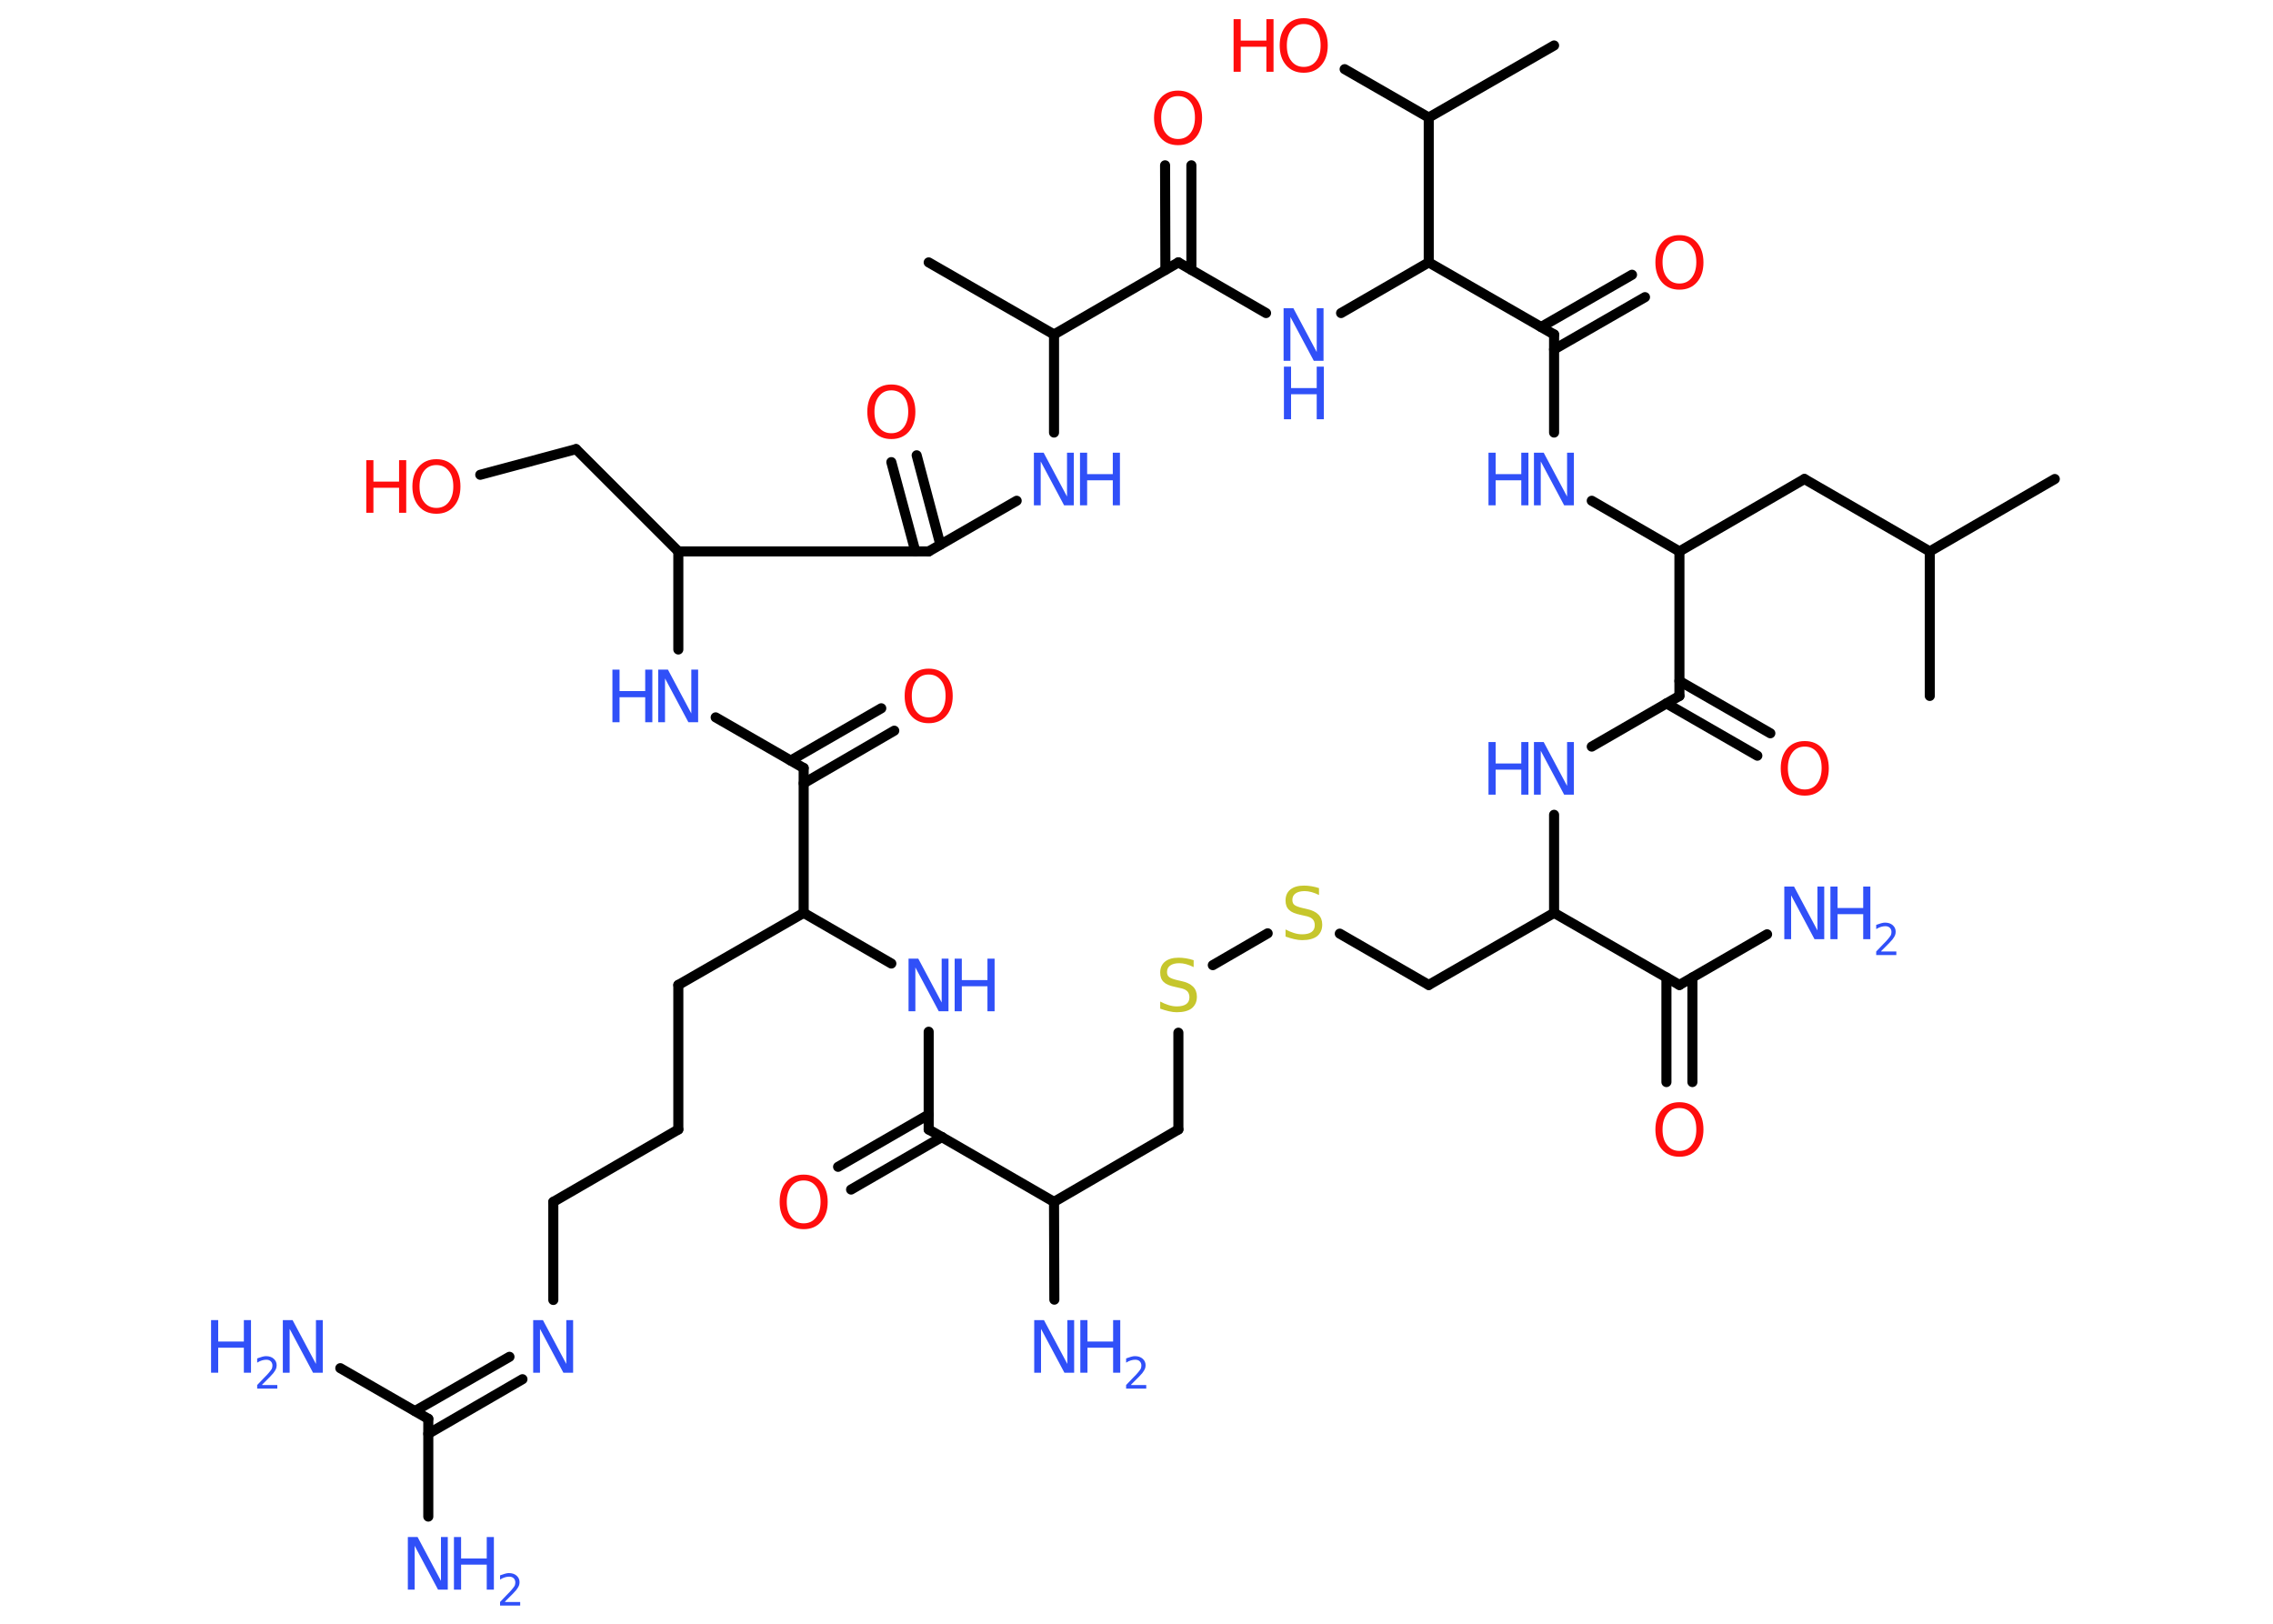 <?xml version='1.0' encoding='UTF-8'?>
<!DOCTYPE svg PUBLIC "-//W3C//DTD SVG 1.1//EN" "http://www.w3.org/Graphics/SVG/1.1/DTD/svg11.dtd">
<svg version='1.2' xmlns='http://www.w3.org/2000/svg' xmlns:xlink='http://www.w3.org/1999/xlink' width='70.0mm' height='50.0mm' viewBox='0 0 70.0 50.0'>
  <desc>Generated by the Chemistry Development Kit (http://github.com/cdk)</desc>
  <g stroke-linecap='round' stroke-linejoin='round' stroke='#000000' stroke-width='.31' fill='#3050F8'>
    <rect x='.0' y='.0' width='70.0' height='50.0' fill='#FFFFFF' stroke='none'/>
    <g id='mol1' class='mol'>
      <line id='mol1bnd1' class='bond' x1='63.28' y1='14.75' x2='59.43' y2='16.98'/>
      <line id='mol1bnd2' class='bond' x1='59.43' y1='16.98' x2='59.43' y2='21.43'/>
      <line id='mol1bnd3' class='bond' x1='59.43' y1='16.98' x2='55.57' y2='14.75'/>
      <line id='mol1bnd4' class='bond' x1='55.57' y1='14.75' x2='51.72' y2='16.98'/>
      <line id='mol1bnd5' class='bond' x1='51.72' y1='16.98' x2='49.02' y2='15.42'/>
      <line id='mol1bnd6' class='bond' x1='47.86' y1='13.32' x2='47.86' y2='10.3'/>
      <g id='mol1bnd7' class='bond'>
        <line x1='47.46' y1='10.07' x2='50.26' y2='8.46'/>
        <line x1='47.86' y1='10.76' x2='50.66' y2='9.15'/>
      </g>
      <line id='mol1bnd8' class='bond' x1='47.86' y1='10.3' x2='44.0' y2='8.08'/>
      <line id='mol1bnd9' class='bond' x1='44.0' y1='8.08' x2='44.0' y2='3.62'/>
      <line id='mol1bnd10' class='bond' x1='44.0' y1='3.62' x2='47.86' y2='1.4'/>
      <line id='mol1bnd11' class='bond' x1='44.0' y1='3.62' x2='41.41' y2='2.13'/>
      <line id='mol1bnd12' class='bond' x1='44.0' y1='8.08' x2='41.3' y2='9.64'/>
      <line id='mol1bnd13' class='bond' x1='38.99' y1='9.64' x2='36.29' y2='8.08'/>
      <g id='mol1bnd14' class='bond'>
        <line x1='35.89' y1='8.31' x2='35.88' y2='5.09'/>
        <line x1='36.69' y1='8.31' x2='36.69' y2='5.09'/>
      </g>
      <line id='mol1bnd15' class='bond' x1='36.29' y1='8.08' x2='32.46' y2='10.3'/>
      <line id='mol1bnd16' class='bond' x1='32.46' y1='10.3' x2='28.6' y2='8.08'/>
      <line id='mol1bnd17' class='bond' x1='32.46' y1='10.3' x2='32.46' y2='13.32'/>
      <line id='mol1bnd18' class='bond' x1='31.31' y1='15.42' x2='28.6' y2='16.98'/>
      <g id='mol1bnd19' class='bond'>
        <line x1='28.19' y1='16.98' x2='27.45' y2='14.23'/>
        <line x1='28.96' y1='16.77' x2='28.23' y2='14.02'/>
      </g>
      <line id='mol1bnd20' class='bond' x1='28.6' y1='16.98' x2='20.89' y2='16.98'/>
      <line id='mol1bnd21' class='bond' x1='20.89' y1='16.98' x2='17.74' y2='13.83'/>
      <line id='mol1bnd22' class='bond' x1='17.74' y1='13.83' x2='14.79' y2='14.62'/>
      <line id='mol1bnd23' class='bond' x1='20.89' y1='16.98' x2='20.89' y2='20.0'/>
      <line id='mol1bnd24' class='bond' x1='22.04' y1='22.09' x2='24.75' y2='23.65'/>
      <g id='mol1bnd25' class='bond'>
        <line x1='24.35' y1='23.42' x2='27.14' y2='21.81'/>
        <line x1='24.75' y1='24.12' x2='27.54' y2='22.5'/>
      </g>
      <line id='mol1bnd26' class='bond' x1='24.75' y1='23.65' x2='24.75' y2='28.11'/>
      <line id='mol1bnd27' class='bond' x1='24.75' y1='28.11' x2='20.89' y2='30.33'/>
      <line id='mol1bnd28' class='bond' x1='20.89' y1='30.33' x2='20.89' y2='34.78'/>
      <line id='mol1bnd29' class='bond' x1='20.89' y1='34.78' x2='17.04' y2='37.01'/>
      <line id='mol1bnd30' class='bond' x1='17.04' y1='37.01' x2='17.04' y2='40.03'/>
      <g id='mol1bnd31' class='bond'>
        <line x1='16.09' y1='42.47' x2='13.19' y2='44.15'/>
        <line x1='15.69' y1='41.78' x2='12.78' y2='43.45'/>
      </g>
      <line id='mol1bnd32' class='bond' x1='13.19' y1='43.69' x2='13.19' y2='46.7'/>
      <line id='mol1bnd33' class='bond' x1='13.19' y1='43.69' x2='10.48' y2='42.13'/>
      <line id='mol1bnd34' class='bond' x1='24.75' y1='28.11' x2='27.45' y2='29.67'/>
      <line id='mol1bnd35' class='bond' x1='28.6' y1='31.77' x2='28.6' y2='34.78'/>
      <g id='mol1bnd36' class='bond'>
        <line x1='29.01' y1='35.01' x2='26.21' y2='36.63'/>
        <line x1='28.6' y1='34.32' x2='25.81' y2='35.93'/>
      </g>
      <line id='mol1bnd37' class='bond' x1='28.6' y1='34.78' x2='32.46' y2='37.01'/>
      <line id='mol1bnd38' class='bond' x1='32.46' y1='37.01' x2='32.47' y2='40.02'/>
      <line id='mol1bnd39' class='bond' x1='32.46' y1='37.01' x2='36.29' y2='34.78'/>
      <line id='mol1bnd40' class='bond' x1='36.29' y1='34.78' x2='36.29' y2='31.8'/>
      <line id='mol1bnd41' class='bond' x1='37.35' y1='29.72' x2='39.04' y2='28.74'/>
      <line id='mol1bnd42' class='bond' x1='41.26' y1='28.75' x2='44.0' y2='30.33'/>
      <line id='mol1bnd43' class='bond' x1='44.0' y1='30.33' x2='47.86' y2='28.11'/>
      <line id='mol1bnd44' class='bond' x1='47.86' y1='28.11' x2='51.72' y2='30.33'/>
      <line id='mol1bnd45' class='bond' x1='51.72' y1='30.33' x2='54.42' y2='28.77'/>
      <g id='mol1bnd46' class='bond'>
        <line x1='52.12' y1='30.1' x2='52.12' y2='33.32'/>
        <line x1='51.32' y1='30.1' x2='51.32' y2='33.32'/>
      </g>
      <line id='mol1bnd47' class='bond' x1='47.86' y1='28.11' x2='47.86' y2='25.09'/>
      <line id='mol1bnd48' class='bond' x1='49.02' y1='22.99' x2='51.72' y2='21.43'/>
      <line id='mol1bnd49' class='bond' x1='51.72' y1='16.98' x2='51.72' y2='21.43'/>
      <g id='mol1bnd50' class='bond'>
        <line x1='51.72' y1='20.97' x2='54.52' y2='22.58'/>
        <line x1='51.32' y1='21.66' x2='54.12' y2='23.27'/>
      </g>
      <g id='mol1atm6' class='atom'>
        <path d='M47.25 13.94h.29l.72 1.35v-1.35h.21v1.62h-.3l-.72 -1.35v1.35h-.21v-1.62z' stroke='none'/>
        <path d='M45.84 13.94h.22v.66h.79v-.66h.22v1.62h-.22v-.77h-.79v.77h-.22v-1.62z' stroke='none'/>
      </g>
      <path id='mol1atm8' class='atom' d='M51.72 7.41q-.24 .0 -.38 .18q-.14 .18 -.14 .48q.0 .31 .14 .48q.14 .18 .38 .18q.24 .0 .38 -.18q.14 -.18 .14 -.48q.0 -.31 -.14 -.48q-.14 -.18 -.38 -.18zM51.72 7.24q.34 .0 .54 .23q.2 .23 .2 .61q.0 .38 -.2 .61q-.2 .23 -.54 .23q-.34 .0 -.54 -.23q-.2 -.23 -.2 -.61q.0 -.38 .2 -.61q.2 -.23 .54 -.23z' stroke='none' fill='#FF0D0D'/>
      <g id='mol1atm12' class='atom'>
        <path d='M40.15 .74q-.24 .0 -.38 .18q-.14 .18 -.14 .48q.0 .31 .14 .48q.14 .18 .38 .18q.24 .0 .38 -.18q.14 -.18 .14 -.48q.0 -.31 -.14 -.48q-.14 -.18 -.38 -.18zM40.15 .56q.34 .0 .54 .23q.2 .23 .2 .61q.0 .38 -.2 .61q-.2 .23 -.54 .23q-.34 .0 -.54 -.23q-.2 -.23 -.2 -.61q.0 -.38 .2 -.61q.2 -.23 .54 -.23z' stroke='none' fill='#FF0D0D'/>
        <path d='M37.99 .59h.22v.66h.79v-.66h.22v1.62h-.22v-.77h-.79v.77h-.22v-1.62z' stroke='none' fill='#FF0D0D'/>
      </g>
      <g id='mol1atm13' class='atom'>
        <path d='M39.54 9.49h.29l.72 1.35v-1.35h.21v1.62h-.3l-.72 -1.35v1.35h-.21v-1.62z' stroke='none'/>
        <path d='M39.54 11.29h.22v.66h.79v-.66h.22v1.62h-.22v-.77h-.79v.77h-.22v-1.62z' stroke='none'/>
      </g>
      <path id='mol1atm15' class='atom' d='M36.28 2.96q-.24 .0 -.38 .18q-.14 .18 -.14 .48q.0 .31 .14 .48q.14 .18 .38 .18q.24 .0 .38 -.18q.14 -.18 .14 -.48q.0 -.31 -.14 -.48q-.14 -.18 -.38 -.18zM36.28 2.79q.34 .0 .54 .23q.2 .23 .2 .61q.0 .38 -.2 .61q-.2 .23 -.54 .23q-.34 .0 -.54 -.23q-.2 -.23 -.2 -.61q.0 -.38 .2 -.61q.2 -.23 .54 -.23z' stroke='none' fill='#FF0D0D'/>
      <g id='mol1atm18' class='atom'>
        <path d='M31.85 13.94h.29l.72 1.35v-1.35h.21v1.62h-.3l-.72 -1.35v1.35h-.21v-1.62z' stroke='none'/>
        <path d='M33.26 13.94h.22v.66h.79v-.66h.22v1.62h-.22v-.77h-.79v.77h-.22v-1.62z' stroke='none'/>
      </g>
      <path id='mol1atm20' class='atom' d='M27.45 12.02q-.24 .0 -.38 .18q-.14 .18 -.14 .48q.0 .31 .14 .48q.14 .18 .38 .18q.24 .0 .38 -.18q.14 -.18 .14 -.48q.0 -.31 -.14 -.48q-.14 -.18 -.38 -.18zM27.45 11.84q.34 .0 .54 .23q.2 .23 .2 .61q.0 .38 -.2 .61q-.2 .23 -.54 .23q-.34 .0 -.54 -.23q-.2 -.23 -.2 -.61q.0 -.38 .2 -.61q.2 -.23 .54 -.23z' stroke='none' fill='#FF0D0D'/>
      <g id='mol1atm23' class='atom'>
        <path d='M13.44 14.32q-.24 .0 -.38 .18q-.14 .18 -.14 .48q.0 .31 .14 .48q.14 .18 .38 .18q.24 .0 .38 -.18q.14 -.18 .14 -.48q.0 -.31 -.14 -.48q-.14 -.18 -.38 -.18zM13.44 14.14q.34 .0 .54 .23q.2 .23 .2 .61q.0 .38 -.2 .61q-.2 .23 -.54 .23q-.34 .0 -.54 -.23q-.2 -.23 -.2 -.61q.0 -.38 .2 -.61q.2 -.23 .54 -.23z' stroke='none' fill='#FF0D0D'/>
        <path d='M11.28 14.17h.22v.66h.79v-.66h.22v1.62h-.22v-.77h-.79v.77h-.22v-1.62z' stroke='none' fill='#FF0D0D'/>
      </g>
      <g id='mol1atm24' class='atom'>
        <path d='M20.28 20.62h.29l.72 1.35v-1.35h.21v1.62h-.3l-.72 -1.35v1.35h-.21v-1.62z' stroke='none'/>
        <path d='M18.86 20.62h.22v.66h.79v-.66h.22v1.62h-.22v-.77h-.79v.77h-.22v-1.62z' stroke='none'/>
      </g>
      <path id='mol1atm26' class='atom' d='M28.6 20.77q-.24 .0 -.38 .18q-.14 .18 -.14 .48q.0 .31 .14 .48q.14 .18 .38 .18q.24 .0 .38 -.18q.14 -.18 .14 -.48q.0 -.31 -.14 -.48q-.14 -.18 -.38 -.18zM28.6 20.59q.34 .0 .54 .23q.2 .23 .2 .61q.0 .38 -.2 .61q-.2 .23 -.54 .23q-.34 .0 -.54 -.23q-.2 -.23 -.2 -.61q.0 -.38 .2 -.61q.2 -.23 .54 -.23z' stroke='none' fill='#FF0D0D'/>
      <path id='mol1atm31' class='atom' d='M16.43 40.65h.29l.72 1.35v-1.35h.21v1.62h-.3l-.72 -1.35v1.35h-.21v-1.62z' stroke='none'/>
      <g id='mol1atm33' class='atom'>
        <path d='M12.57 47.33h.29l.72 1.35v-1.35h.21v1.62h-.3l-.72 -1.35v1.35h-.21v-1.62z' stroke='none'/>
        <path d='M13.98 47.33h.22v.66h.79v-.66h.22v1.62h-.22v-.77h-.79v.77h-.22v-1.62z' stroke='none'/>
        <path d='M15.56 49.33h.46v.11h-.62v-.11q.08 -.08 .2 -.21q.13 -.13 .16 -.17q.06 -.07 .09 -.12q.02 -.05 .02 -.1q.0 -.08 -.05 -.13q-.05 -.05 -.14 -.05q-.06 .0 -.13 .02q-.07 .02 -.15 .07v-.13q.08 -.03 .15 -.05q.07 -.02 .12 -.02q.15 .0 .24 .08q.09 .08 .09 .2q.0 .06 -.02 .11q-.02 .05 -.08 .13q-.02 .02 -.1 .11q-.09 .09 -.25 .25z' stroke='none'/>
      </g>
      <g id='mol1atm34' class='atom'>
        <path d='M8.72 40.65h.29l.72 1.35v-1.35h.21v1.62h-.3l-.72 -1.35v1.35h-.21v-1.62z' stroke='none'/>
        <path d='M6.5 40.65h.22v.66h.79v-.66h.22v1.62h-.22v-.77h-.79v.77h-.22v-1.62z' stroke='none'/>
        <path d='M8.08 42.65h.46v.11h-.62v-.11q.08 -.08 .2 -.21q.13 -.13 .16 -.17q.06 -.07 .09 -.12q.02 -.05 .02 -.1q.0 -.08 -.05 -.13q-.05 -.05 -.14 -.05q-.06 .0 -.13 .02q-.07 .02 -.15 .07v-.13q.08 -.03 .15 -.05q.07 -.02 .12 -.02q.15 .0 .24 .08q.09 .08 .09 .2q.0 .06 -.02 .11q-.02 .05 -.08 .13q-.02 .02 -.1 .11q-.09 .09 -.25 .25z' stroke='none'/>
      </g>
      <g id='mol1atm35' class='atom'>
        <path d='M27.99 29.52h.29l.72 1.35v-1.35h.21v1.62h-.3l-.72 -1.35v1.35h-.21v-1.62z' stroke='none'/>
        <path d='M29.4 29.52h.22v.66h.79v-.66h.22v1.62h-.22v-.77h-.79v.77h-.22v-1.62z' stroke='none'/>
      </g>
      <path id='mol1atm37' class='atom' d='M24.75 36.35q-.24 .0 -.38 .18q-.14 .18 -.14 .48q.0 .31 .14 .48q.14 .18 .38 .18q.24 .0 .38 -.18q.14 -.18 .14 -.48q.0 -.31 -.14 -.48q-.14 -.18 -.38 -.18zM24.75 36.17q.34 .0 .54 .23q.2 .23 .2 .61q.0 .38 -.2 .61q-.2 .23 -.54 .23q-.34 .0 -.54 -.23q-.2 -.23 -.2 -.61q.0 -.38 .2 -.61q.2 -.23 .54 -.23z' stroke='none' fill='#FF0D0D'/>
      <g id='mol1atm39' class='atom'>
        <path d='M31.86 40.65h.29l.72 1.35v-1.35h.21v1.62h-.3l-.72 -1.35v1.35h-.21v-1.62z' stroke='none'/>
        <path d='M33.27 40.65h.22v.66h.79v-.66h.22v1.62h-.22v-.77h-.79v.77h-.22v-1.62z' stroke='none'/>
        <path d='M34.84 42.65h.46v.11h-.62v-.11q.08 -.08 .2 -.21q.13 -.13 .16 -.17q.06 -.07 .09 -.12q.02 -.05 .02 -.1q.0 -.08 -.05 -.13q-.05 -.05 -.14 -.05q-.06 .0 -.13 .02q-.07 .02 -.15 .07v-.13q.08 -.03 .15 -.05q.07 -.02 .12 -.02q.15 .0 .24 .08q.09 .08 .09 .2q.0 .06 -.02 .11q-.02 .05 -.08 .13q-.02 .02 -.1 .11q-.09 .09 -.25 .25z' stroke='none'/>
      </g>
      <path id='mol1atm41' class='atom' d='M36.76 29.57v.21q-.12 -.06 -.23 -.09q-.11 -.03 -.21 -.03q-.18 .0 -.28 .07q-.1 .07 -.1 .2q.0 .11 .07 .16q.07 .05 .24 .09l.13 .03q.24 .05 .36 .17q.12 .12 .12 .31q.0 .23 -.16 .36q-.16 .12 -.46 .12q-.11 .0 -.24 -.03q-.13 -.03 -.27 -.08v-.22q.13 .07 .26 .11q.13 .04 .25 .04q.19 .0 .29 -.07q.1 -.07 .1 -.21q.0 -.12 -.07 -.19q-.07 -.07 -.24 -.1l-.13 -.03q-.25 -.05 -.35 -.15q-.11 -.1 -.11 -.29q.0 -.22 .15 -.34q.15 -.12 .42 -.12q.11 .0 .23 .02q.12 .02 .24 .06z' stroke='none' fill='#C6C62C'/>
      <path id='mol1atm42' class='atom' d='M40.62 27.35v.21q-.12 -.06 -.23 -.09q-.11 -.03 -.21 -.03q-.18 .0 -.28 .07q-.1 .07 -.1 .2q.0 .11 .07 .16q.07 .05 .24 .09l.13 .03q.24 .05 .36 .17q.12 .12 .12 .31q.0 .23 -.16 .36q-.16 .12 -.46 .12q-.11 .0 -.24 -.03q-.13 -.03 -.27 -.08v-.22q.13 .07 .26 .11q.13 .04 .25 .04q.19 .0 .29 -.07q.1 -.07 .1 -.21q.0 -.12 -.07 -.19q-.07 -.07 -.24 -.1l-.13 -.03q-.25 -.05 -.35 -.15q-.11 -.1 -.11 -.29q.0 -.22 .15 -.34q.15 -.12 .42 -.12q.11 .0 .23 .02q.12 .02 .24 .06z' stroke='none' fill='#C6C62C'/>
      <g id='mol1atm46' class='atom'>
        <path d='M54.96 27.3h.29l.72 1.35v-1.35h.21v1.62h-.3l-.72 -1.35v1.35h-.21v-1.62z' stroke='none'/>
        <path d='M56.37 27.3h.22v.66h.79v-.66h.22v1.62h-.22v-.77h-.79v.77h-.22v-1.62z' stroke='none'/>
        <path d='M57.94 29.3h.46v.11h-.62v-.11q.08 -.08 .2 -.21q.13 -.13 .16 -.17q.06 -.07 .09 -.12q.02 -.05 .02 -.1q.0 -.08 -.05 -.13q-.05 -.05 -.14 -.05q-.06 .0 -.13 .02q-.07 .02 -.15 .07v-.13q.08 -.03 .15 -.05q.07 -.02 .12 -.02q.15 .0 .24 .08q.09 .08 .09 .2q.0 .06 -.02 .11q-.02 .05 -.08 .13q-.02 .02 -.1 .11q-.09 .09 -.25 .25z' stroke='none'/>
      </g>
      <path id='mol1atm47' class='atom' d='M51.72 34.12q-.24 .0 -.38 .18q-.14 .18 -.14 .48q.0 .31 .14 .48q.14 .18 .38 .18q.24 .0 .38 -.18q.14 -.18 .14 -.48q.0 -.31 -.14 -.48q-.14 -.18 -.38 -.18zM51.72 33.94q.34 .0 .54 .23q.2 .23 .2 .61q.0 .38 -.2 .61q-.2 .23 -.54 .23q-.34 .0 -.54 -.23q-.2 -.23 -.2 -.61q.0 -.38 .2 -.61q.2 -.23 .54 -.23z' stroke='none' fill='#FF0D0D'/>
      <g id='mol1atm48' class='atom'>
        <path d='M47.25 22.85h.29l.72 1.35v-1.35h.21v1.62h-.3l-.72 -1.35v1.35h-.21v-1.62z' stroke='none'/>
        <path d='M45.84 22.85h.22v.66h.79v-.66h.22v1.62h-.22v-.77h-.79v.77h-.22v-1.62z' stroke='none'/>
      </g>
      <path id='mol1atm50' class='atom' d='M55.58 22.99q-.24 .0 -.38 .18q-.14 .18 -.14 .48q.0 .31 .14 .48q.14 .18 .38 .18q.24 .0 .38 -.18q.14 -.18 .14 -.48q.0 -.31 -.14 -.48q-.14 -.18 -.38 -.18zM55.58 22.82q.34 .0 .54 .23q.2 .23 .2 .61q.0 .38 -.2 .61q-.2 .23 -.54 .23q-.34 .0 -.54 -.23q-.2 -.23 -.2 -.61q.0 -.38 .2 -.61q.2 -.23 .54 -.23z' stroke='none' fill='#FF0D0D'/>
    </g>
  </g>
</svg>
